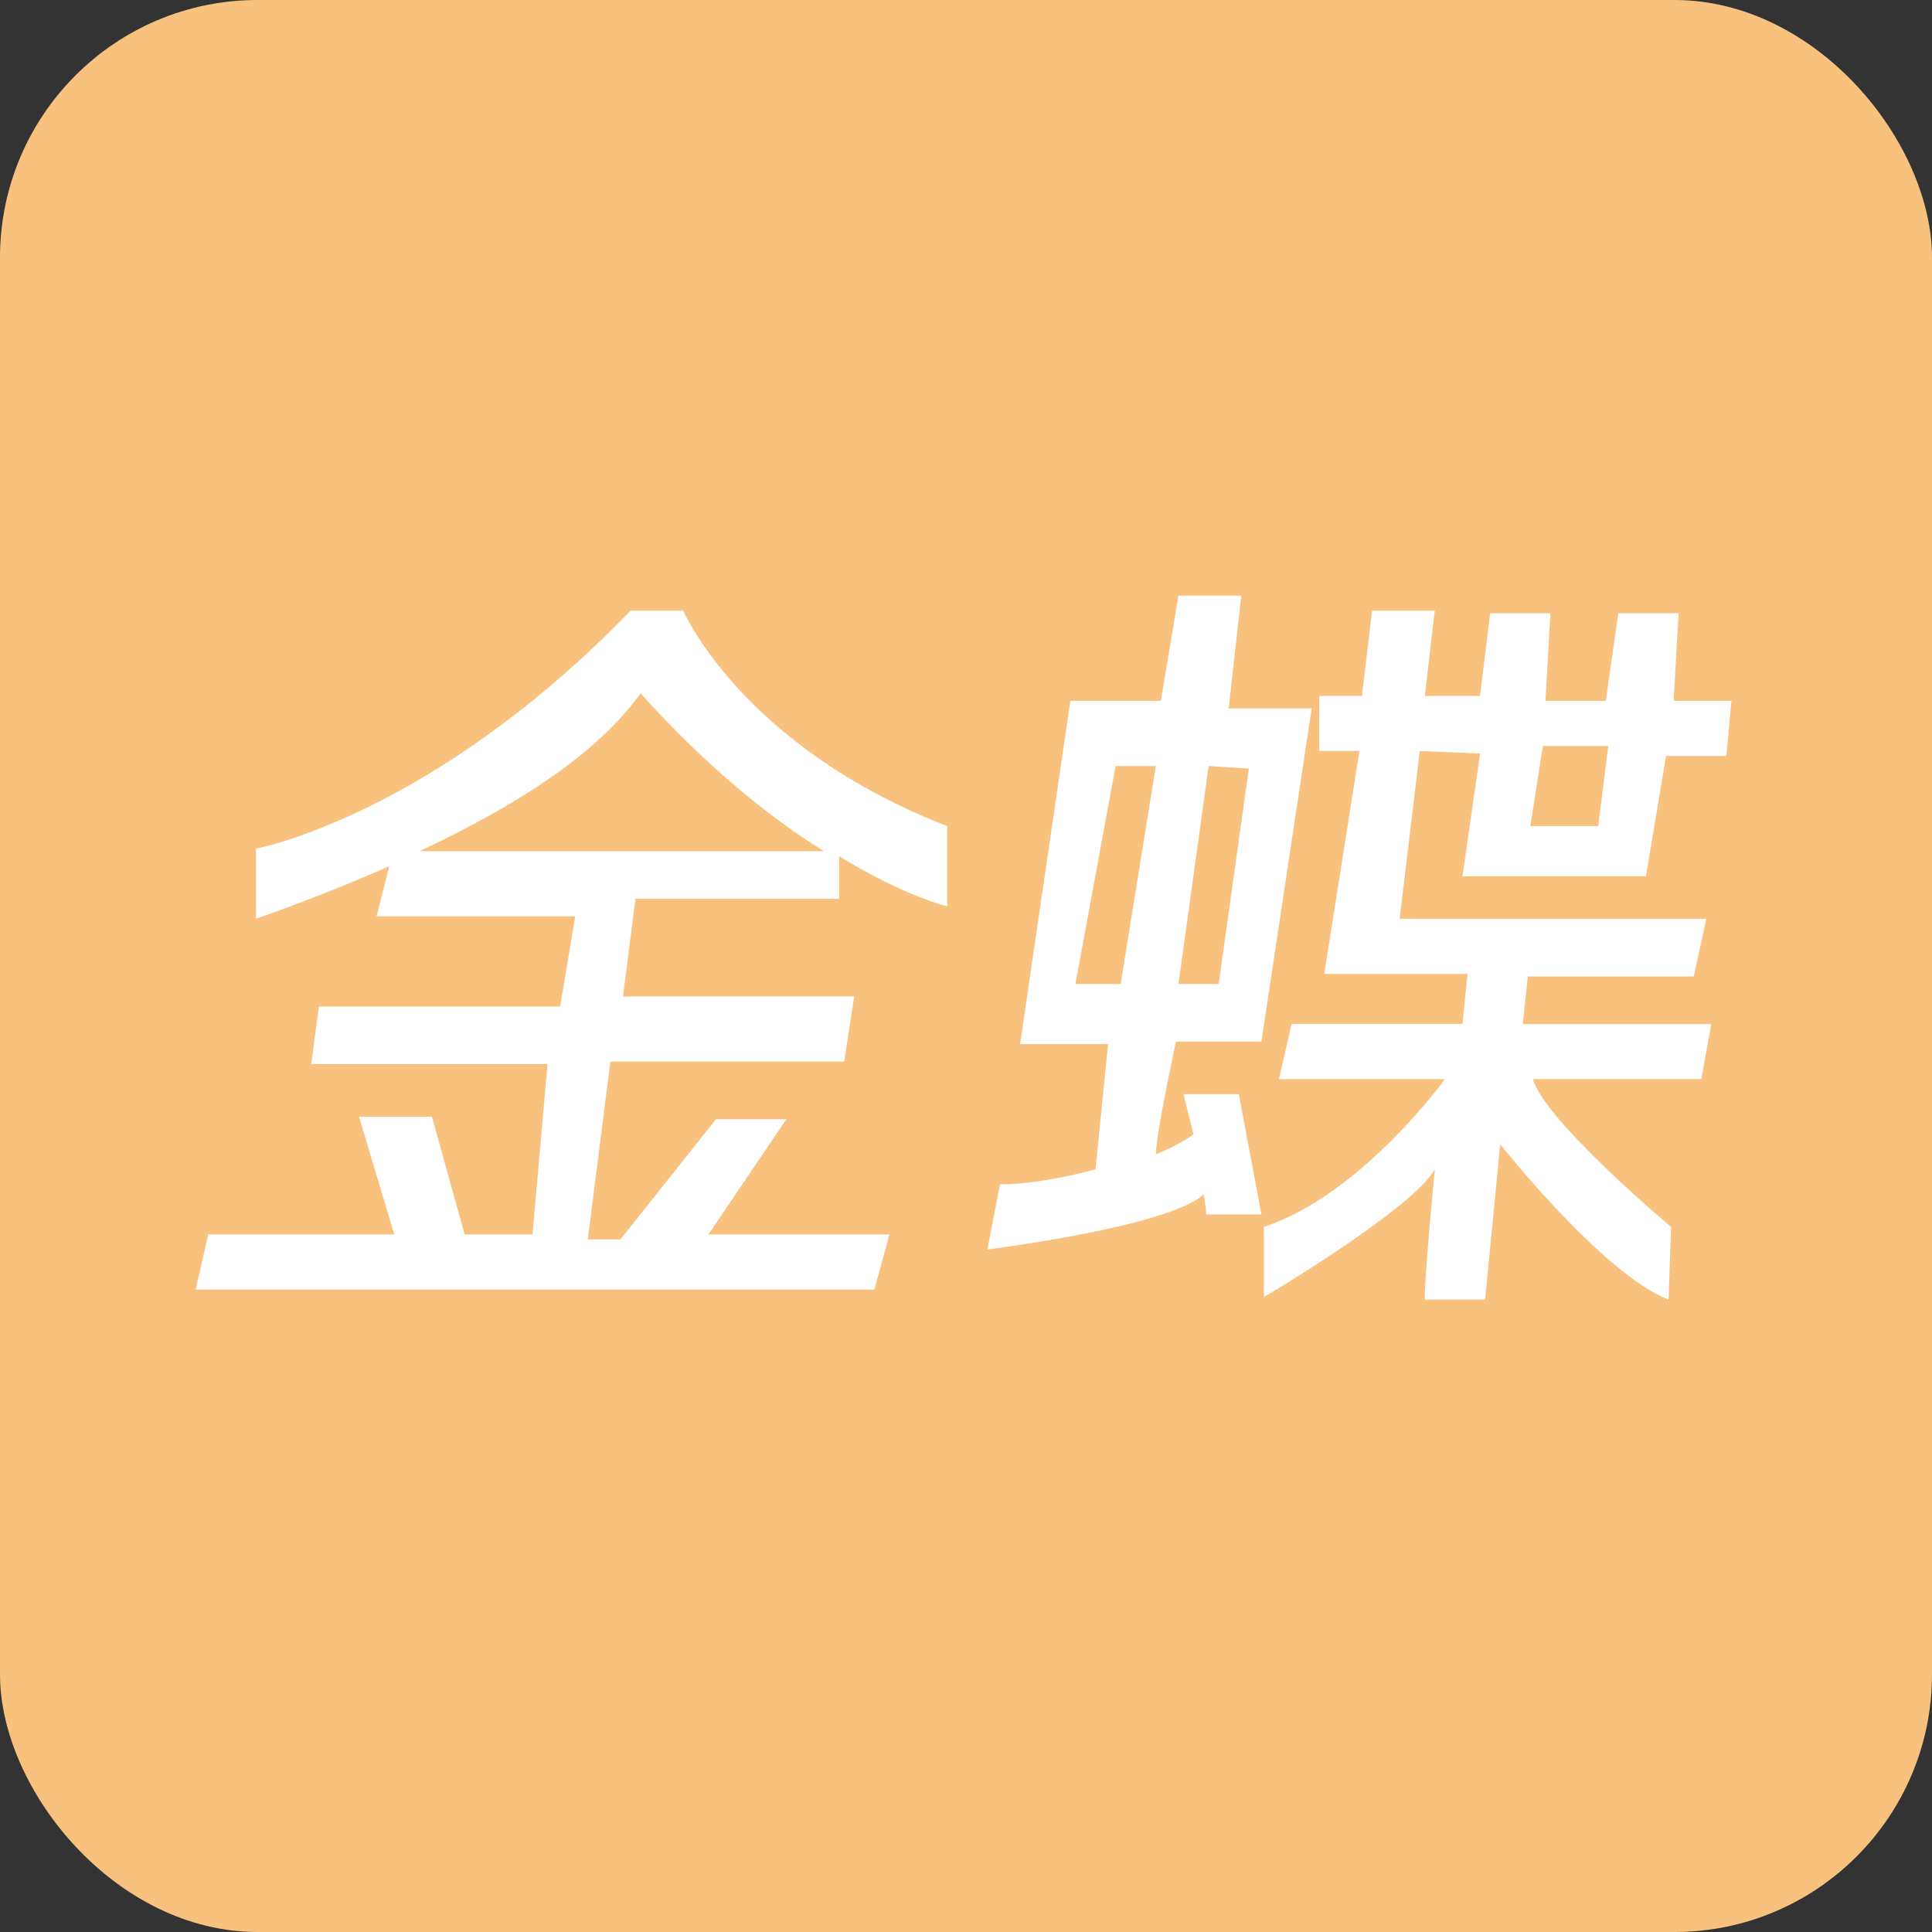 <?xml version="1.0" encoding="UTF-8"?>
<svg width="60px" height="60px" viewBox="0 0 60 60" version="1.1" xmlns="http://www.w3.org/2000/svg" xmlns:xlink="http://www.w3.org/1999/xlink">
    <rect x="0" y="0" width="60" height="60" fill="#333333" stroke="none"/>
    <title>icon/4</title>
    <g id="icon/4" stroke="none" stroke-width="1" fill="none" fill-rule="evenodd">
        <rect id="矩形备份-4" fill="#F8C27E" x="0" y="0" width="60" height="60" rx="8"></rect>
        <g id="编组" transform="translate(6.066, 18.5)" fill="#FFFFFF" fill-rule="nonzero">
            <path d="M30.688,15.481 L31,16.726 C31,16.726 30.61,17.037 29.83,17.348 C29.83,16.725 30.454,13.847 30.454,13.847 L33.108,13.847 L34.669,3.5 L32.093,3.5 L32.484,0 L30.532,0 L29.985,3.267 L27.175,3.267 L25.614,13.925 L28.346,13.925 L27.956,17.814 C27.956,17.814 26.317,18.281 24.99,18.281 L24.599,20.304 C24.599,20.304 30.22,19.603 31.313,18.593 C31.391,18.981 31.391,19.215 31.391,19.215 L33.108,19.215 L32.406,15.481 L30.687,15.481 L30.688,15.481 Z M31.468,5.29 L32.718,5.368 L31.781,12.058 L30.532,12.058 L31.469,5.29 L31.468,5.29 Z M27.332,12.058 L28.58,5.29 L29.83,5.29 L28.737,12.058 L27.332,12.058 Z M45.051,8.713 L45.675,4.979 L47.548,4.979 L47.705,3.267 L45.91,3.267 L46.065,0.545 L44.192,0.545 L43.802,3.267 L41.929,3.267 L42.085,0.545 L40.211,0.545 L39.899,3.112 L38.182,3.112 L38.493,0.467 L36.543,0.467 L36.231,3.112 L34.904,3.112 L34.904,4.822 L36.153,4.822 L35.06,11.746 L39.509,11.746 L39.353,13.302 L34.045,13.302 L33.654,15.013 L38.807,15.013 C38.807,15.013 36.231,18.592 33.187,19.603 L33.187,21.781 C33.187,21.781 37.792,19.059 38.495,17.814 C38.26,20.225 38.183,21.47 38.183,21.781 L38.183,21.86 L40.056,21.86 L40.524,17.037 C40.524,17.037 43.724,21.082 45.753,21.86 L45.831,19.603 C45.831,19.603 41.929,16.336 41.538,15.014 L46.768,15.014 L47.08,13.303 L41.226,13.303 L41.383,11.825 L46.534,11.825 L46.925,10.035 L37.401,10.035 L38.026,4.823 L39.899,4.901 L39.352,8.713 L45.05,8.713 L45.051,8.713 Z M41.85,4.667 L43.88,4.667 L43.568,7.157 L41.46,7.157 L41.85,4.667 L41.85,4.667 Z M15.154,0.467 L13.515,0.467 C7.348,6.846 1.884,7.856 1.884,7.856 L1.884,10.034 C3.284,9.543 4.664,8.998 6.022,8.401 L5.631,9.957 L11.798,9.957 L11.33,12.757 L3.836,12.757 L3.602,14.546 L10.939,14.546 L10.471,19.837 L8.363,19.837 L7.349,16.18 L5.085,16.18 L6.178,19.837 L0.402,19.837 L0.011,21.548 L21.087,21.548 L21.555,19.837 L15.935,19.837 L18.355,16.258 L16.169,16.258 L13.203,19.992 L12.188,19.992 L12.89,14.469 L20.15,14.469 L20.462,12.447 L13.281,12.447 L13.671,9.413 L19.994,9.413 L19.994,8.091 C22.024,9.335 23.35,9.646 23.35,9.646 L23.35,7.157 C16.95,4.667 15.154,0.466 15.154,0.466 L15.154,0.467 Z M6.958,7.935 C10.939,6.068 12.813,4.434 13.828,3.034 C15.935,5.368 17.886,6.924 19.526,7.935 L6.958,7.935 Z" id="形状"></path>
        </g>
    </g>
</svg>